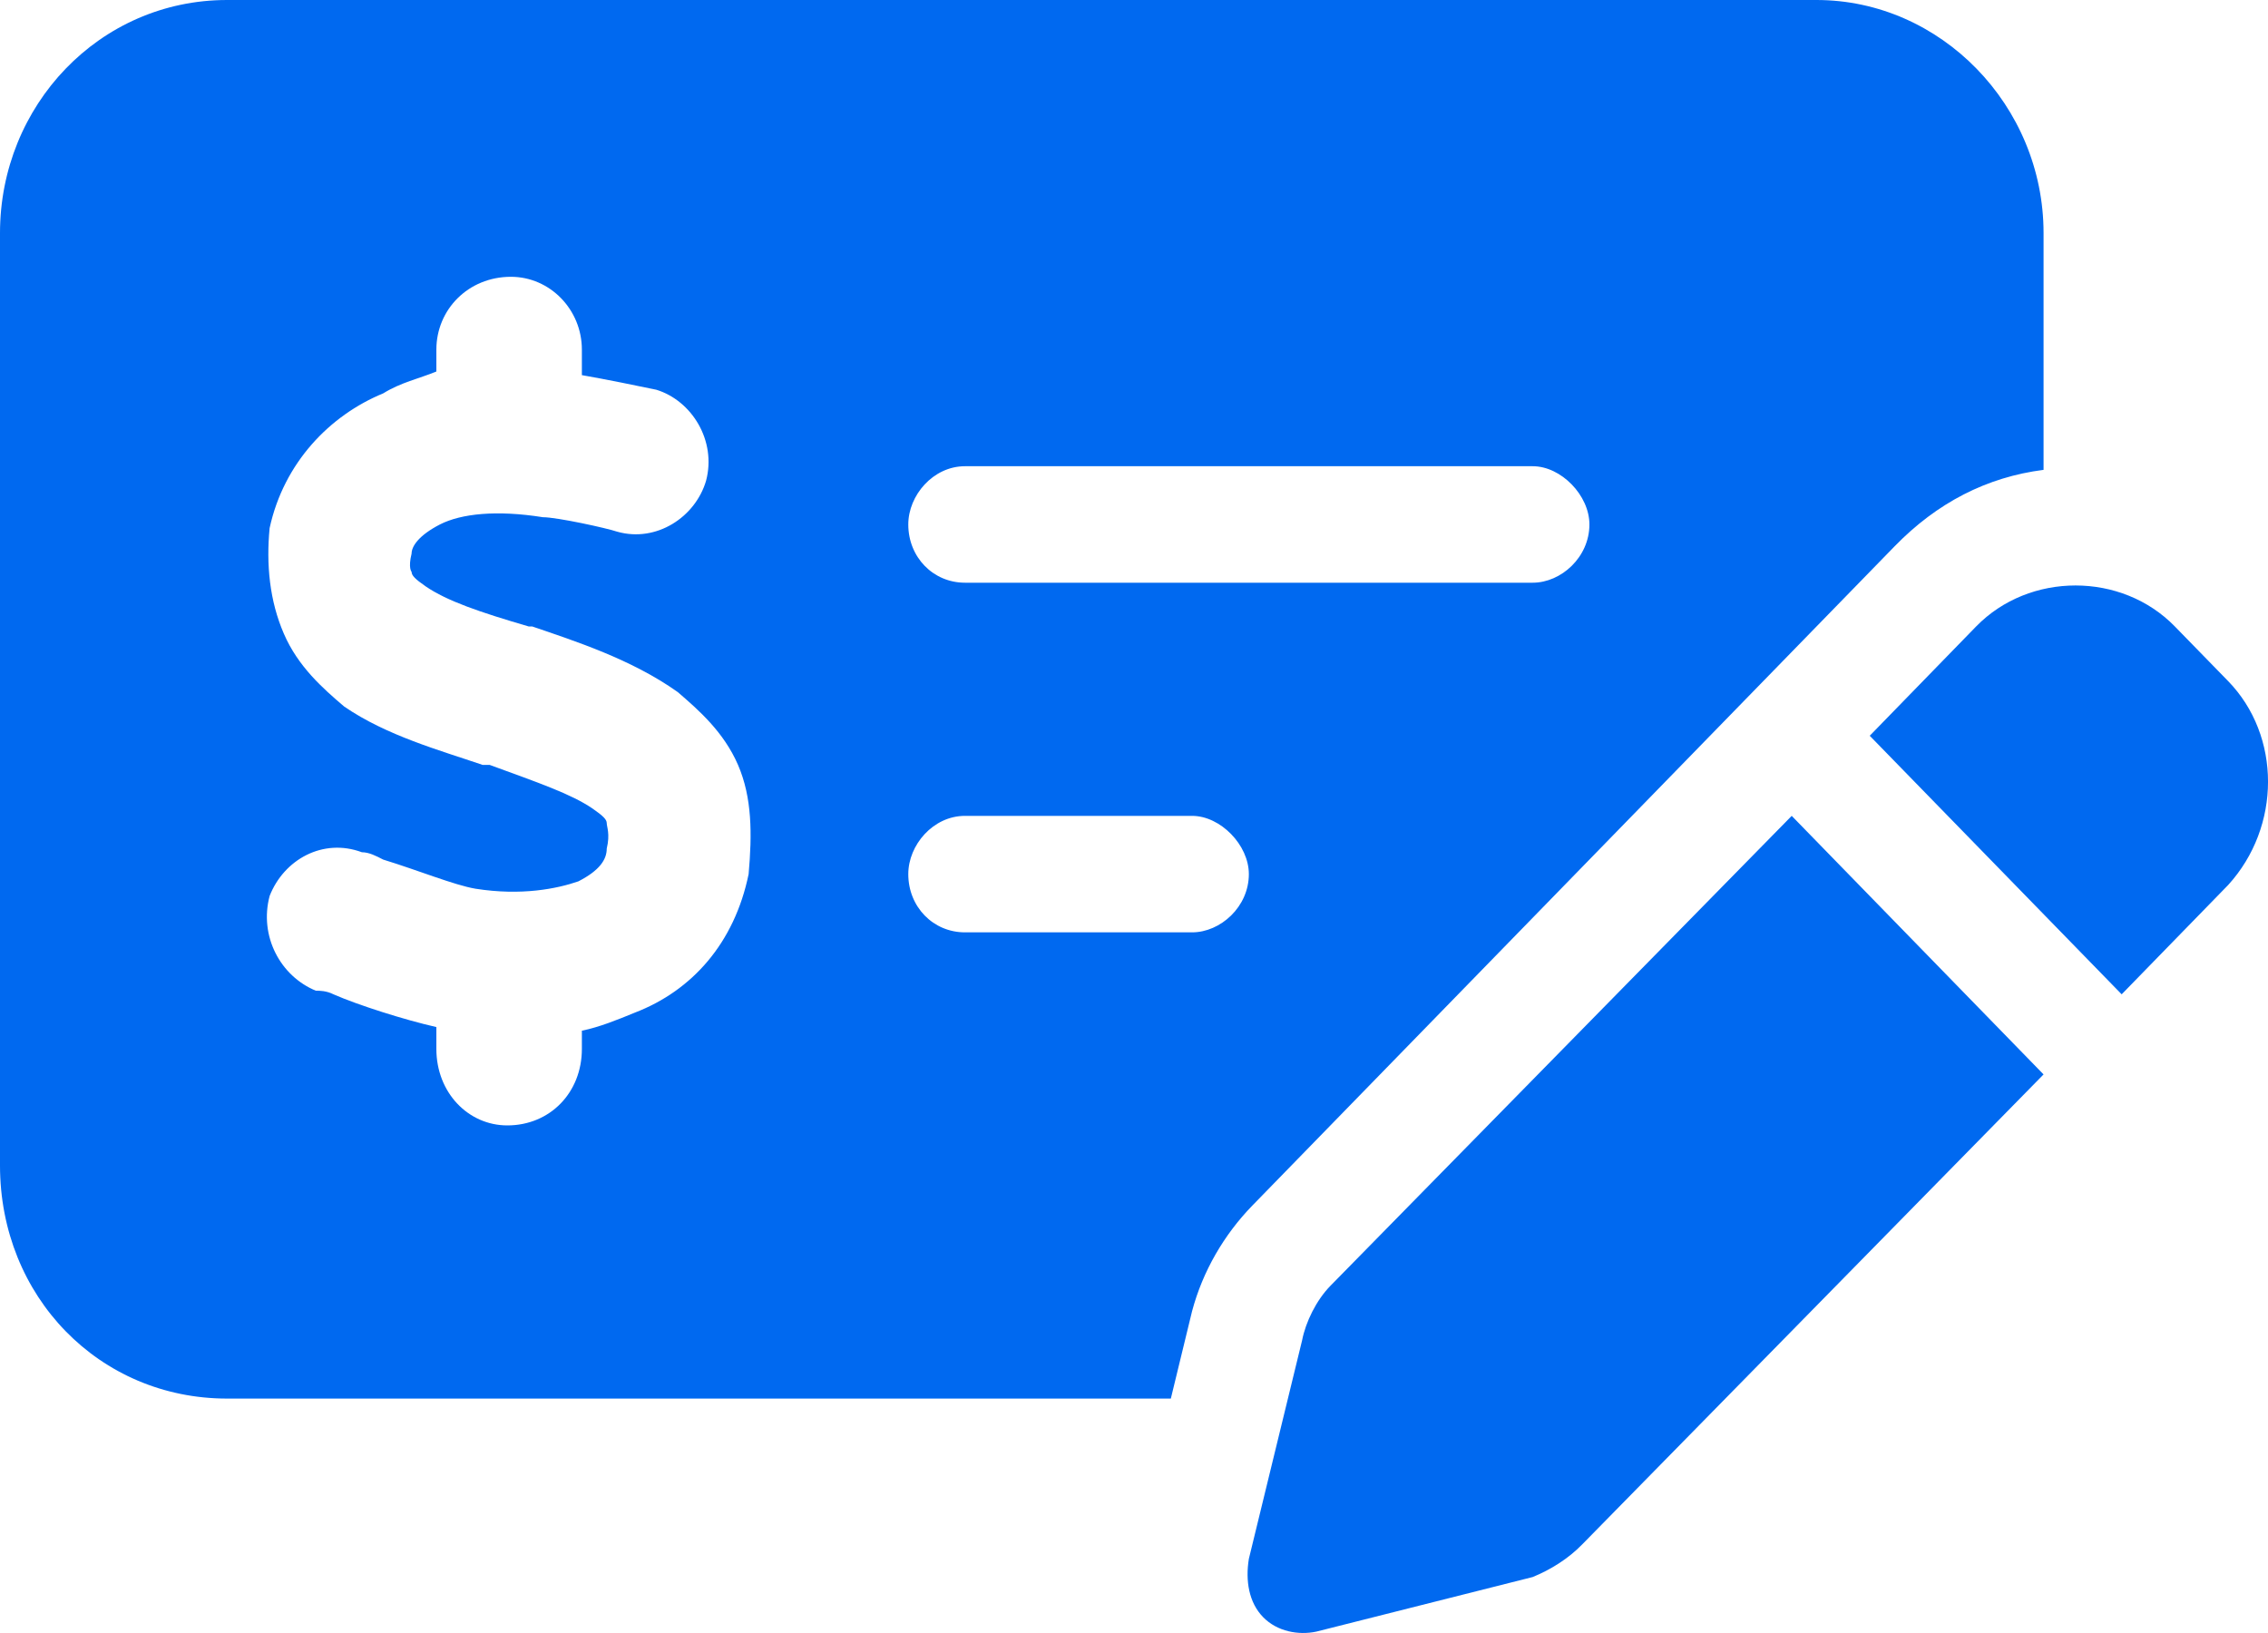 <svg width="25" height="18" viewBox="0 0 25 18" fill="none" xmlns="http://www.w3.org/2000/svg">
<path d="M0 2.569C0 1.164 1.095 0 2.503 0H20.023C21.392 0 22.526 1.164 22.526 2.569V5.179C21.901 5.259 21.353 5.54 20.884 6.022L13.805 13.288C13.492 13.61 13.258 14.011 13.14 14.453L12.906 15.416H2.503C1.095 15.416 0 14.292 0 12.847V2.569ZM10.012 9.635C10.012 9.996 10.286 10.277 10.637 10.277H13.14C13.453 10.277 13.766 9.996 13.766 9.635C13.766 9.314 13.453 8.993 13.14 8.993H10.637C10.286 8.993 10.012 9.314 10.012 9.635ZM10.637 5.139C10.286 5.139 10.012 5.46 10.012 5.781C10.012 6.142 10.286 6.423 10.637 6.423H16.895C17.208 6.423 17.52 6.142 17.52 5.781C17.52 5.46 17.208 5.139 16.895 5.139H10.637ZM5.632 3.051C5.162 3.051 4.81 3.412 4.81 3.854V4.095C4.615 4.175 4.419 4.215 4.224 4.336C3.637 4.577 3.129 5.099 2.972 5.821C2.933 6.223 2.972 6.624 3.129 6.985C3.285 7.347 3.559 7.588 3.794 7.788C4.263 8.11 4.849 8.27 5.319 8.431H5.397C5.944 8.631 6.296 8.752 6.531 8.912C6.648 8.993 6.688 9.033 6.688 9.073C6.688 9.113 6.727 9.193 6.688 9.354C6.688 9.475 6.609 9.595 6.375 9.715C6.14 9.796 5.749 9.876 5.241 9.796C5.006 9.756 4.615 9.595 4.224 9.475C4.145 9.434 4.067 9.394 3.989 9.394C3.559 9.234 3.129 9.475 2.972 9.876C2.855 10.318 3.09 10.759 3.481 10.92C3.52 10.92 3.598 10.92 3.676 10.96C3.95 11.08 4.458 11.241 4.81 11.321V11.562C4.81 12.044 5.162 12.405 5.592 12.405C6.062 12.405 6.414 12.044 6.414 11.562V11.361C6.609 11.321 6.805 11.241 7 11.161C7.626 10.92 8.095 10.398 8.252 9.635C8.291 9.193 8.291 8.792 8.135 8.431C7.978 8.069 7.704 7.829 7.47 7.628C6.961 7.266 6.336 7.066 5.866 6.905H5.827C5.28 6.745 4.928 6.624 4.693 6.464C4.576 6.383 4.537 6.343 4.537 6.303C4.537 6.303 4.497 6.263 4.537 6.102C4.537 6.022 4.615 5.902 4.849 5.781C5.084 5.661 5.475 5.62 5.984 5.701C6.14 5.701 6.688 5.821 6.805 5.861C7.235 5.982 7.665 5.701 7.783 5.299C7.9 4.858 7.626 4.416 7.235 4.296C7.04 4.255 6.648 4.175 6.414 4.135V3.854C6.414 3.412 6.062 3.051 5.632 3.051ZM23.973 6.905L24.56 7.507C25.147 8.11 25.147 9.113 24.56 9.756L23.387 10.96L20.61 8.11L21.783 6.905C22.37 6.303 23.387 6.303 23.973 6.905ZM14.666 14.172L19.75 8.993L22.526 11.843L17.442 17.022C17.286 17.183 17.09 17.303 16.895 17.383L14.509 17.985C14.314 18.026 14.079 17.985 13.923 17.825C13.766 17.664 13.727 17.424 13.766 17.183L14.353 14.774C14.392 14.573 14.509 14.332 14.666 14.172Z" fill="#0069F0"/>
</svg>

